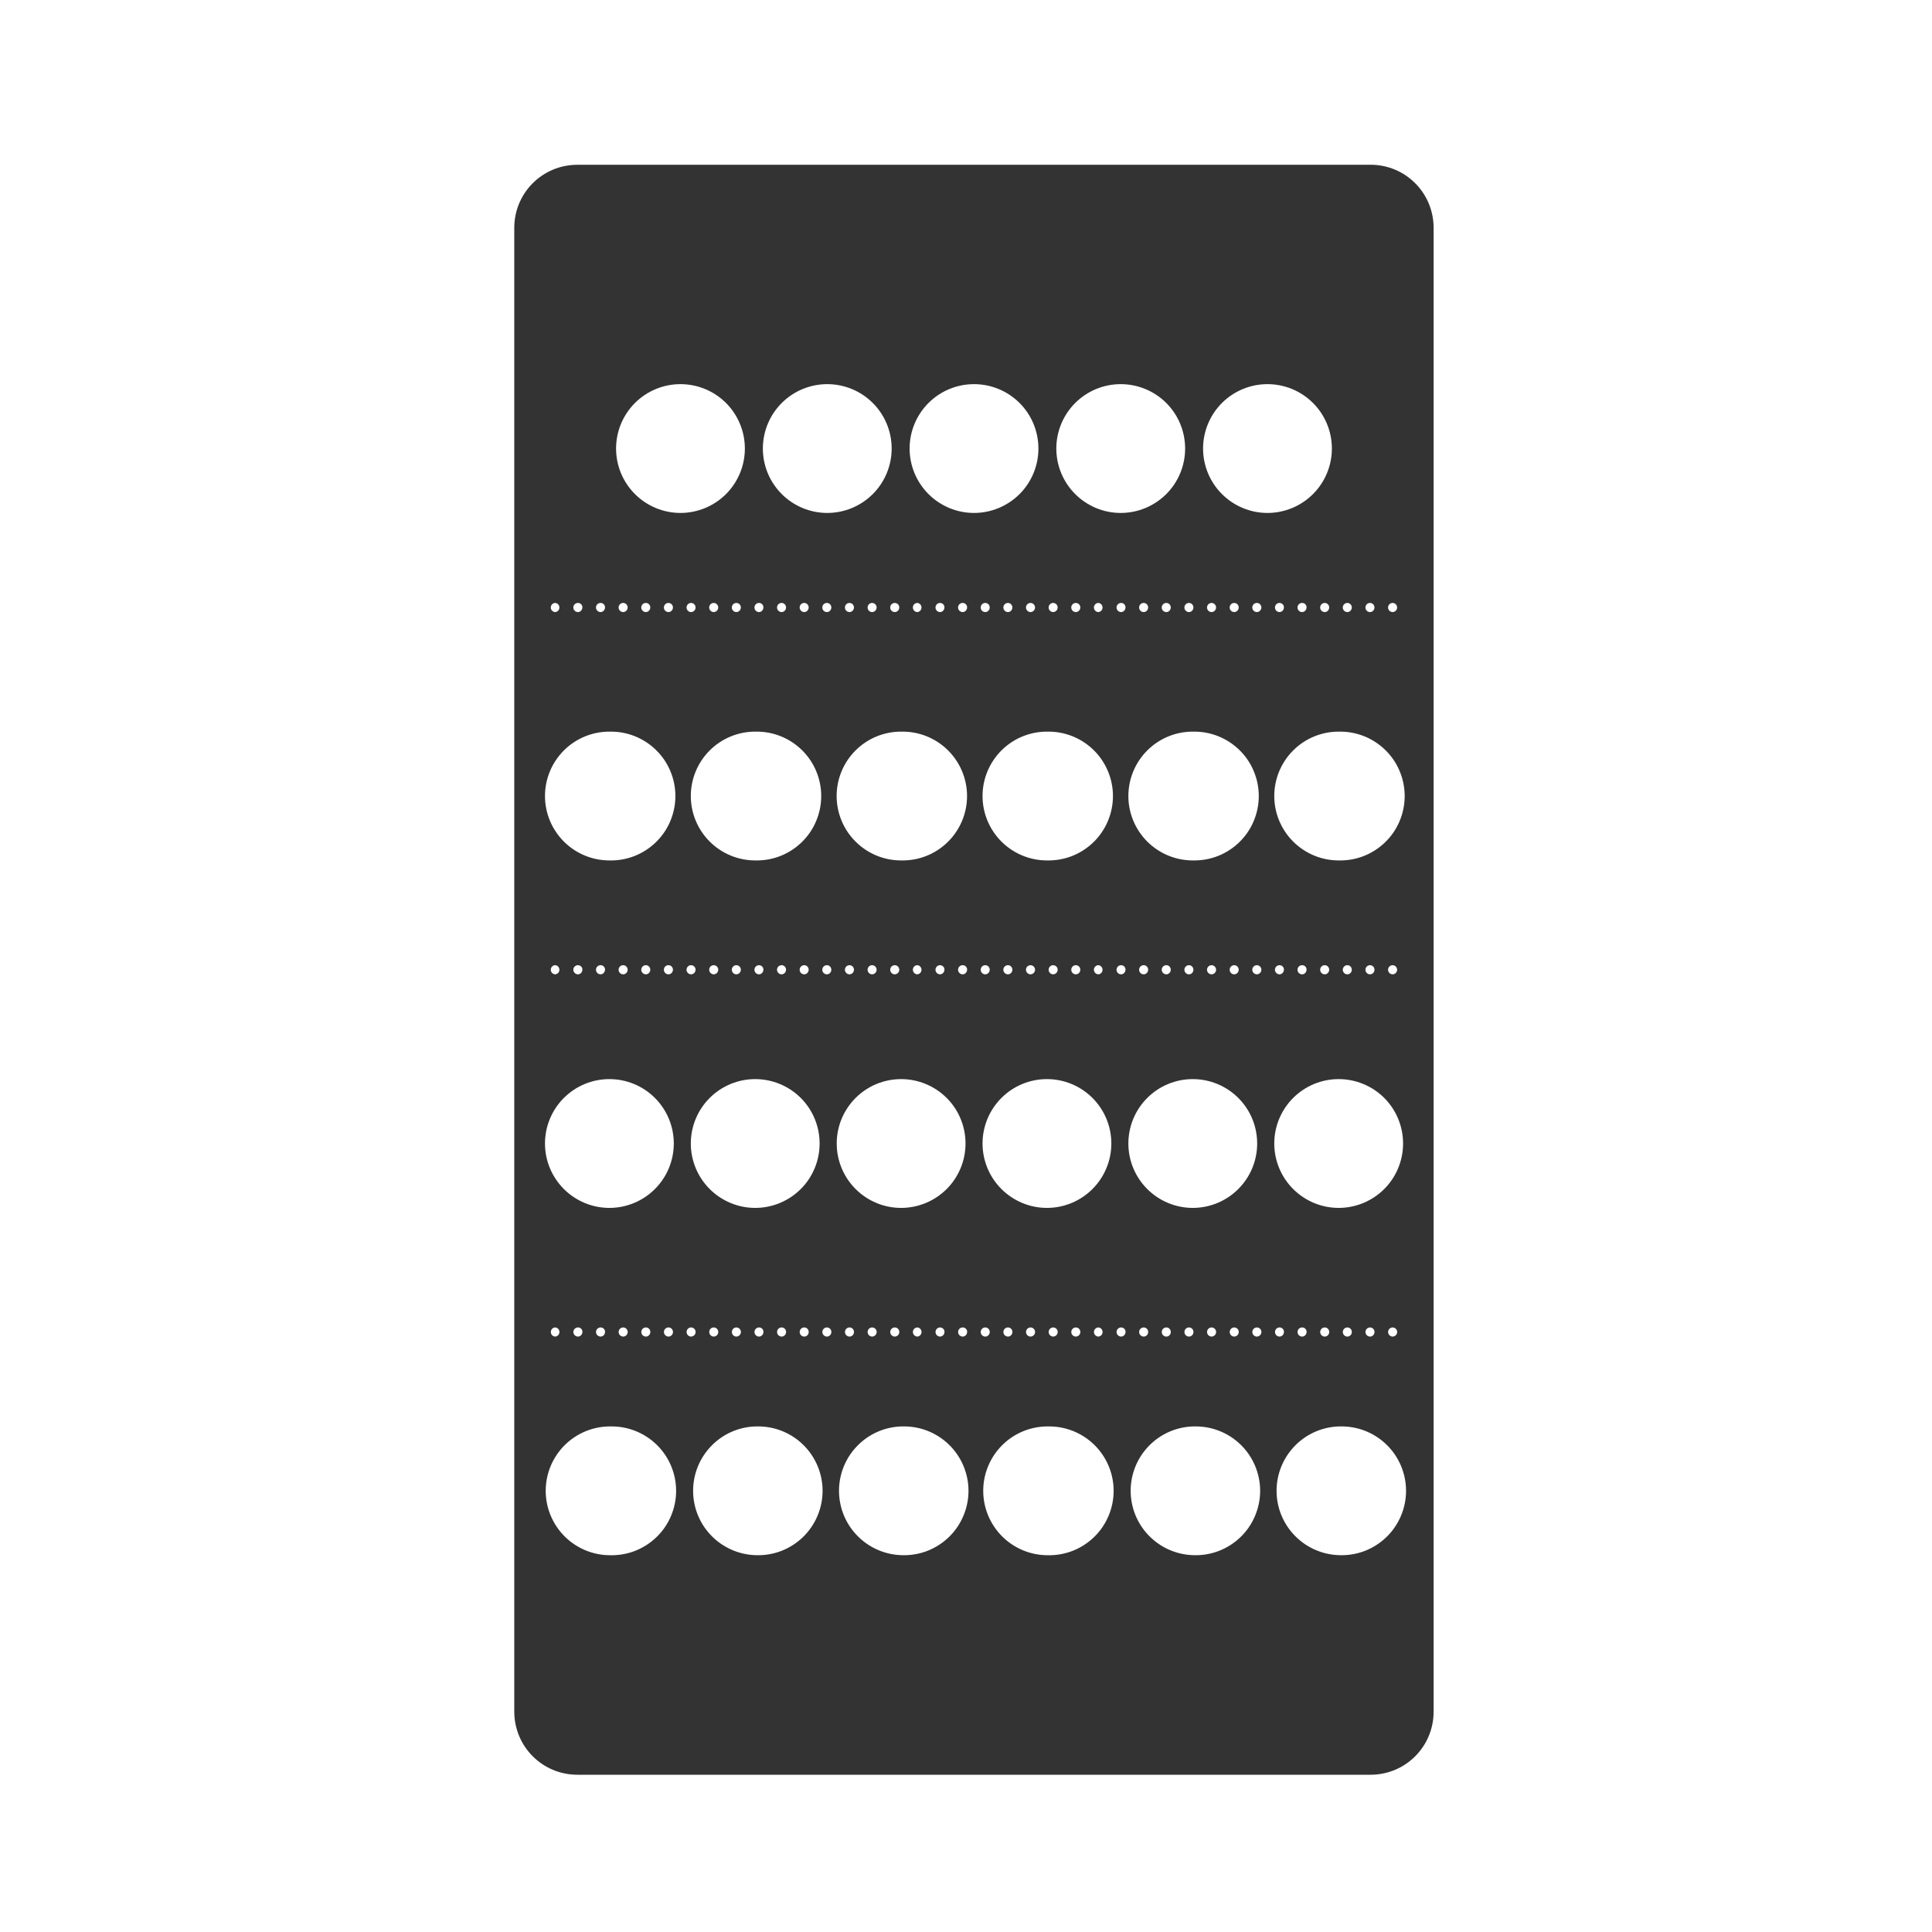 <svg width="48" height="48" viewBox="0 0 48 48" fill="none" xmlns="http://www.w3.org/2000/svg">
<path d="M14.346 4.094C13.476 4.094 12.777 4.793 12.777 5.662V42.523C12.777 43.393 13.477 44.093 14.346 44.093H34.05C34.92 44.093 35.618 43.393 35.618 42.523V5.663C35.618 4.793 34.919 4.093 34.05 4.093H14.346V4.094ZM16.906 9.544C17.33 9.544 17.737 9.712 18.038 10.012C18.337 10.312 18.506 10.719 18.506 11.144C18.506 11.568 18.337 11.975 18.038 12.275C17.737 12.575 17.33 12.744 16.906 12.744C16.482 12.744 16.075 12.575 15.775 12.275C15.475 11.975 15.306 11.568 15.306 11.144C15.306 10.719 15.475 10.312 15.775 10.012C16.075 9.712 16.482 9.544 16.906 9.544ZM20.553 9.544C20.977 9.544 21.384 9.712 21.684 10.012C21.985 10.312 22.153 10.719 22.153 11.144C22.153 11.568 21.985 11.975 21.684 12.275C21.384 12.575 20.977 12.744 20.553 12.744C20.129 12.744 19.722 12.575 19.422 12.275C19.122 11.975 18.953 11.568 18.953 11.144C18.953 10.719 19.122 10.312 19.422 10.012C19.722 9.712 20.129 9.544 20.553 9.544ZM24.199 9.544C24.623 9.544 25.03 9.712 25.331 10.012C25.631 10.312 25.799 10.719 25.799 11.144C25.799 11.568 25.631 11.975 25.331 12.275C25.03 12.575 24.623 12.744 24.199 12.744C23.775 12.744 23.368 12.575 23.068 12.275C22.768 11.975 22.599 11.568 22.599 11.144C22.599 10.719 22.768 10.312 23.068 10.012C23.368 9.712 23.775 9.544 24.199 9.544ZM27.844 9.544C28.268 9.544 28.675 9.712 28.976 10.012C29.276 10.312 29.444 10.719 29.444 11.144C29.444 11.568 29.276 11.975 28.976 12.275C28.675 12.575 28.268 12.744 27.844 12.744C27.42 12.744 27.013 12.575 26.713 12.275C26.413 11.975 26.244 11.568 26.244 11.144C26.244 10.719 26.413 10.312 26.713 10.012C27.013 9.712 27.42 9.544 27.844 9.544ZM31.49 9.544C31.914 9.544 32.321 9.712 32.621 10.012C32.922 10.312 33.09 10.719 33.09 11.144C33.09 11.568 32.922 11.975 32.621 12.275C32.321 12.575 31.914 12.744 31.49 12.744C31.066 12.744 30.659 12.575 30.359 12.275C30.059 11.975 29.89 11.568 29.89 11.144C29.89 10.719 30.059 10.312 30.359 10.012C30.659 9.712 31.066 9.544 31.49 9.544ZM13.795 14.98C13.823 14.982 13.85 14.995 13.869 15.017C13.888 15.037 13.898 15.065 13.898 15.093C13.898 15.122 13.888 15.149 13.869 15.17C13.85 15.191 13.823 15.204 13.795 15.207C13.766 15.206 13.738 15.194 13.717 15.173C13.696 15.152 13.684 15.123 13.684 15.094C13.684 15.031 13.733 14.981 13.794 14.98H13.795ZM14.357 14.98C14.384 14.979 14.41 14.988 14.431 15.005C14.452 15.023 14.465 15.047 14.469 15.074V15.094C14.468 15.155 14.419 15.207 14.357 15.207C14.327 15.206 14.299 15.194 14.278 15.173C14.257 15.152 14.245 15.124 14.244 15.094C14.244 15.031 14.295 14.981 14.357 14.98ZM14.92 14.98C14.947 14.979 14.973 14.989 14.993 15.006C15.014 15.023 15.027 15.047 15.031 15.074V15.094C15.031 15.155 14.981 15.207 14.92 15.207C14.89 15.207 14.862 15.194 14.841 15.173C14.819 15.152 14.807 15.124 14.807 15.094C14.807 15.031 14.857 14.98 14.92 14.98ZM15.482 14.98C15.542 14.98 15.59 15.027 15.594 15.086V15.094C15.593 15.155 15.544 15.207 15.482 15.207C15.452 15.207 15.424 15.194 15.402 15.173C15.381 15.152 15.369 15.124 15.369 15.094C15.369 15.031 15.419 14.98 15.482 14.98ZM16.045 14.98C16.105 14.98 16.153 15.027 16.156 15.086V15.094C16.156 15.155 16.106 15.207 16.045 15.207C16.015 15.207 15.987 15.194 15.966 15.173C15.944 15.152 15.932 15.124 15.932 15.094C15.932 15.031 15.982 14.98 16.045 14.98ZM16.607 14.98C16.667 14.98 16.715 15.027 16.719 15.086V15.094C16.718 15.155 16.669 15.207 16.607 15.207C16.577 15.207 16.549 15.194 16.527 15.173C16.506 15.152 16.494 15.124 16.494 15.094C16.494 15.031 16.544 14.98 16.607 14.98ZM17.168 14.98C17.228 14.98 17.278 15.026 17.281 15.086V15.094C17.281 15.124 17.269 15.152 17.248 15.173C17.227 15.194 17.198 15.207 17.168 15.207C17.139 15.206 17.11 15.194 17.09 15.173C17.069 15.152 17.057 15.123 17.057 15.094C17.057 15.031 17.106 14.981 17.168 14.98ZM17.731 14.98C17.791 14.98 17.841 15.026 17.844 15.086V15.094C17.844 15.124 17.832 15.153 17.81 15.174C17.789 15.195 17.76 15.207 17.73 15.207C17.701 15.206 17.673 15.193 17.652 15.172C17.632 15.151 17.62 15.123 17.62 15.094C17.619 15.031 17.669 14.981 17.73 14.98H17.731ZM18.293 14.98C18.353 14.98 18.403 15.026 18.406 15.086V15.094C18.406 15.124 18.394 15.152 18.373 15.173C18.352 15.194 18.323 15.207 18.293 15.207C18.264 15.206 18.235 15.194 18.215 15.173C18.194 15.152 18.182 15.123 18.182 15.094C18.182 15.031 18.231 14.981 18.293 14.98ZM18.856 14.98C18.883 14.979 18.909 14.989 18.929 15.006C18.949 15.023 18.962 15.047 18.966 15.074V15.094C18.966 15.155 18.916 15.207 18.856 15.207C18.826 15.206 18.798 15.194 18.777 15.173C18.756 15.152 18.744 15.123 18.744 15.094C18.744 15.031 18.794 14.981 18.855 14.98H18.856ZM19.418 14.98C19.478 14.98 19.526 15.027 19.529 15.086V15.094C19.529 15.155 19.479 15.207 19.418 15.207C19.388 15.207 19.36 15.194 19.338 15.173C19.317 15.152 19.305 15.124 19.305 15.094C19.305 15.031 19.355 14.98 19.418 14.98ZM19.981 14.98C20.04 14.98 20.088 15.027 20.091 15.086V15.094C20.091 15.155 20.041 15.207 19.981 15.207C19.951 15.207 19.922 15.195 19.901 15.174C19.88 15.153 19.867 15.124 19.867 15.094C19.867 15.031 19.917 14.98 19.98 14.98H19.981ZM20.543 14.98C20.603 14.98 20.651 15.027 20.654 15.086V15.094C20.654 15.155 20.604 15.207 20.543 15.207C20.513 15.207 20.485 15.194 20.463 15.173C20.442 15.152 20.43 15.124 20.43 15.094C20.43 15.031 20.48 14.98 20.543 14.98ZM21.106 14.98C21.165 14.98 21.213 15.027 21.216 15.086V15.094C21.216 15.155 21.166 15.207 21.106 15.207C21.076 15.207 21.047 15.195 21.026 15.174C21.005 15.153 20.992 15.124 20.992 15.094C20.992 15.031 21.042 14.98 21.105 14.98H21.106ZM21.666 14.98C21.726 14.98 21.776 15.026 21.779 15.086V15.094C21.779 15.124 21.767 15.152 21.746 15.173C21.725 15.194 21.696 15.207 21.666 15.207C21.637 15.206 21.608 15.194 21.588 15.173C21.567 15.152 21.555 15.123 21.555 15.094C21.555 15.031 21.604 14.981 21.666 14.98ZM22.229 14.98C22.289 14.98 22.339 15.026 22.342 15.086V15.094C22.342 15.124 22.33 15.152 22.309 15.173C22.288 15.194 22.259 15.207 22.229 15.207C22.199 15.206 22.171 15.194 22.15 15.173C22.129 15.152 22.117 15.123 22.117 15.094C22.117 15.031 22.167 14.981 22.228 14.98H22.229ZM22.791 14.98C22.819 14.982 22.846 14.995 22.865 15.017C22.884 15.037 22.894 15.065 22.894 15.093C22.894 15.122 22.884 15.149 22.865 15.17C22.846 15.191 22.819 15.204 22.791 15.207C22.762 15.206 22.733 15.194 22.713 15.173C22.692 15.152 22.68 15.123 22.68 15.094C22.68 15.031 22.729 14.981 22.791 14.98ZM23.354 14.98C23.408 14.98 23.457 15.02 23.464 15.074V15.094C23.464 15.155 23.414 15.207 23.354 15.207C23.324 15.206 23.296 15.194 23.275 15.173C23.254 15.152 23.242 15.123 23.242 15.094C23.242 15.031 23.292 14.981 23.353 14.98H23.354ZM23.916 14.98C23.943 14.979 23.969 14.989 23.989 15.006C24.01 15.023 24.023 15.047 24.027 15.074V15.094C24.027 15.155 23.977 15.207 23.916 15.207C23.886 15.207 23.858 15.194 23.837 15.173C23.815 15.152 23.803 15.124 23.803 15.094C23.803 15.031 23.853 14.98 23.916 14.98ZM24.479 14.98C24.538 14.98 24.586 15.027 24.589 15.086V15.094C24.589 15.155 24.539 15.207 24.479 15.207C24.449 15.207 24.42 15.195 24.399 15.174C24.378 15.153 24.365 15.124 24.365 15.094C24.365 15.031 24.415 14.98 24.479 14.98ZM25.041 14.98C25.101 14.98 25.149 15.027 25.152 15.086V15.094C25.152 15.155 25.102 15.207 25.041 15.207C25.011 15.207 24.983 15.194 24.962 15.173C24.94 15.152 24.928 15.124 24.928 15.094C24.928 15.031 24.978 14.98 25.041 14.98ZM25.601 14.98C25.661 14.98 25.711 15.026 25.715 15.086V15.094C25.715 15.124 25.703 15.152 25.682 15.173C25.661 15.194 25.632 15.207 25.602 15.207C25.572 15.206 25.544 15.194 25.523 15.173C25.502 15.152 25.49 15.123 25.49 15.094C25.49 15.031 25.54 14.981 25.602 14.98H25.601ZM26.164 14.98C26.224 14.98 26.274 15.026 26.277 15.086V15.094C26.277 15.124 26.265 15.152 26.244 15.173C26.223 15.194 26.194 15.207 26.164 15.207C26.135 15.206 26.107 15.194 26.086 15.173C26.065 15.152 26.053 15.123 26.053 15.094C26.053 15.031 26.103 14.981 26.164 14.98ZM26.727 14.98C26.787 14.98 26.837 15.026 26.84 15.086V15.094C26.84 15.124 26.828 15.152 26.807 15.173C26.786 15.194 26.757 15.207 26.727 15.207C26.697 15.206 26.669 15.194 26.648 15.173C26.627 15.152 26.615 15.123 26.615 15.094C26.615 15.031 26.665 14.981 26.727 14.98ZM27.289 14.98C27.317 14.982 27.344 14.995 27.363 15.017C27.382 15.037 27.392 15.065 27.392 15.093C27.392 15.122 27.382 15.149 27.363 15.17C27.344 15.191 27.317 15.204 27.289 15.207C27.26 15.206 27.232 15.194 27.211 15.173C27.19 15.152 27.178 15.123 27.178 15.094C27.178 15.031 27.228 14.981 27.289 14.98ZM27.852 14.98C27.879 14.979 27.904 14.989 27.925 15.006C27.945 15.023 27.958 15.047 27.962 15.074C27.964 15.082 27.964 15.086 27.962 15.094C27.962 15.155 27.912 15.207 27.852 15.207C27.822 15.206 27.794 15.194 27.773 15.173C27.752 15.152 27.74 15.123 27.74 15.094C27.74 15.031 27.79 14.981 27.852 14.98ZM28.414 14.98C28.474 14.98 28.522 15.027 28.525 15.086V15.094C28.525 15.155 28.475 15.207 28.415 15.207C28.385 15.207 28.356 15.195 28.335 15.174C28.314 15.153 28.301 15.124 28.301 15.094C28.301 15.031 28.351 14.98 28.414 14.98ZM28.977 14.98C29.036 14.98 29.084 15.027 29.087 15.086V15.094C29.087 15.155 29.037 15.207 28.977 15.207C28.947 15.207 28.918 15.195 28.897 15.174C28.875 15.153 28.863 15.124 28.863 15.094C28.863 15.031 28.913 14.98 28.977 14.98ZM29.539 14.98C29.599 14.98 29.647 15.027 29.65 15.086V15.094C29.65 15.155 29.6 15.207 29.54 15.207C29.51 15.207 29.481 15.195 29.46 15.174C29.439 15.153 29.426 15.124 29.426 15.094C29.426 15.031 29.476 14.98 29.539 14.98ZM30.099 14.98C30.159 14.98 30.209 15.026 30.213 15.086V15.094C30.213 15.124 30.201 15.152 30.18 15.173C30.159 15.194 30.13 15.207 30.1 15.207C30.07 15.206 30.042 15.194 30.021 15.173C30 15.152 29.988 15.123 29.988 15.094C29.988 15.031 30.038 14.981 30.1 14.98H30.099ZM30.662 14.98C30.722 14.98 30.772 15.026 30.775 15.086V15.094C30.775 15.124 30.763 15.152 30.742 15.173C30.721 15.194 30.692 15.207 30.662 15.207C30.633 15.206 30.605 15.194 30.584 15.173C30.563 15.152 30.551 15.123 30.551 15.094C30.551 15.031 30.601 14.981 30.662 14.98ZM31.225 14.98C31.285 14.98 31.335 15.026 31.338 15.086V15.094C31.338 15.124 31.326 15.152 31.305 15.173C31.284 15.194 31.255 15.207 31.225 15.207C31.195 15.206 31.167 15.194 31.146 15.173C31.125 15.152 31.113 15.123 31.113 15.094C31.113 15.031 31.163 14.981 31.225 14.98ZM31.787 14.98C31.814 14.979 31.84 14.989 31.86 15.006C31.881 15.023 31.894 15.047 31.898 15.074V15.094C31.898 15.155 31.848 15.207 31.788 15.207C31.758 15.206 31.73 15.194 31.709 15.173C31.688 15.152 31.676 15.123 31.676 15.094C31.675 15.031 31.726 14.981 31.787 14.98ZM32.35 14.98C32.377 14.979 32.403 14.989 32.423 15.006C32.443 15.023 32.456 15.047 32.46 15.074C32.462 15.082 32.462 15.086 32.46 15.094C32.46 15.155 32.41 15.207 32.35 15.207C32.32 15.207 32.291 15.195 32.27 15.174C32.248 15.153 32.236 15.124 32.236 15.094C32.236 15.031 32.286 14.98 32.35 14.98ZM32.912 14.98C32.972 14.98 33.02 15.027 33.023 15.086V15.094C33.023 15.155 32.973 15.207 32.913 15.207C32.883 15.207 32.854 15.195 32.833 15.174C32.812 15.153 32.799 15.124 32.799 15.094C32.799 15.031 32.849 14.98 32.912 14.98ZM33.475 14.98C33.534 14.98 33.582 15.027 33.585 15.086V15.094C33.585 15.155 33.535 15.207 33.475 15.207C33.445 15.207 33.416 15.195 33.395 15.174C33.373 15.153 33.361 15.124 33.361 15.094C33.361 15.031 33.411 14.98 33.475 14.98ZM34.037 14.98C34.097 14.98 34.145 15.027 34.148 15.086V15.094C34.148 15.155 34.098 15.207 34.038 15.207C34.008 15.207 33.979 15.195 33.958 15.174C33.937 15.153 33.924 15.124 33.924 15.094C33.924 15.031 33.974 14.98 34.037 14.98ZM34.597 14.98C34.657 14.98 34.707 15.026 34.711 15.086V15.094C34.711 15.124 34.699 15.152 34.678 15.173C34.657 15.194 34.628 15.207 34.598 15.207C34.568 15.206 34.54 15.194 34.519 15.173C34.498 15.152 34.486 15.123 34.486 15.094C34.486 15.031 34.536 14.981 34.598 14.98H34.597ZM15.14 18.178C15.354 18.172 15.566 18.21 15.765 18.288C15.963 18.366 16.144 18.483 16.297 18.632C16.45 18.781 16.572 18.959 16.654 19.156C16.737 19.352 16.78 19.564 16.78 19.777C16.78 19.991 16.737 20.202 16.654 20.399C16.572 20.596 16.45 20.774 16.297 20.923C16.144 21.072 15.963 21.189 15.765 21.267C15.566 21.345 15.354 21.382 15.14 21.377C14.716 21.377 14.309 21.208 14.009 20.908C13.709 20.608 13.54 20.201 13.54 19.777C13.54 19.352 13.709 18.945 14.009 18.645C14.309 18.345 14.716 18.177 15.14 18.177V18.178ZM18.763 18.178C18.977 18.172 19.189 18.21 19.388 18.288C19.586 18.366 19.767 18.483 19.92 18.632C20.073 18.781 20.195 18.959 20.277 19.156C20.36 19.352 20.403 19.564 20.403 19.777C20.403 19.991 20.36 20.202 20.277 20.399C20.195 20.596 20.073 20.774 19.92 20.923C19.767 21.072 19.586 21.189 19.388 21.267C19.189 21.345 18.977 21.382 18.763 21.377C18.339 21.377 17.932 21.208 17.632 20.908C17.332 20.608 17.163 20.201 17.163 19.777C17.163 19.352 17.332 18.945 17.632 18.645C17.932 18.345 18.339 18.177 18.763 18.177V18.178ZM22.386 18.178C22.599 18.172 22.812 18.21 23.011 18.288C23.209 18.366 23.39 18.483 23.543 18.632C23.696 18.781 23.817 18.959 23.9 19.156C23.983 19.352 24.026 19.564 24.026 19.777C24.026 19.991 23.983 20.202 23.9 20.399C23.817 20.596 23.696 20.774 23.543 20.923C23.39 21.072 23.209 21.189 23.011 21.267C22.812 21.345 22.599 21.382 22.386 21.377C21.962 21.377 21.555 21.208 21.255 20.908C20.955 20.608 20.786 20.201 20.786 19.777C20.786 19.352 20.955 18.945 21.255 18.645C21.555 18.345 21.962 18.177 22.386 18.177V18.178ZM26.011 18.178C26.224 18.172 26.437 18.21 26.636 18.288C26.834 18.366 27.015 18.483 27.168 18.632C27.321 18.781 27.442 18.959 27.525 19.156C27.608 19.352 27.651 19.564 27.651 19.777C27.651 19.991 27.608 20.202 27.525 20.399C27.442 20.596 27.321 20.774 27.168 20.923C27.015 21.072 26.834 21.189 26.636 21.267C26.437 21.345 26.224 21.382 26.011 21.377C25.587 21.377 25.18 21.208 24.88 20.908C24.58 20.608 24.411 20.201 24.411 19.777C24.411 19.352 24.58 18.945 24.88 18.645C25.18 18.345 25.587 18.177 26.011 18.177V18.178ZM29.634 18.178C29.848 18.172 30.06 18.21 30.259 18.288C30.457 18.366 30.638 18.483 30.791 18.632C30.944 18.781 31.066 18.959 31.148 19.156C31.231 19.352 31.274 19.564 31.274 19.777C31.274 19.991 31.231 20.202 31.148 20.399C31.066 20.596 30.944 20.774 30.791 20.923C30.638 21.072 30.457 21.189 30.259 21.267C30.06 21.345 29.848 21.382 29.634 21.377C29.21 21.377 28.803 21.208 28.503 20.908C28.203 20.608 28.034 20.201 28.034 19.777C28.034 19.352 28.203 18.945 28.503 18.645C28.803 18.345 29.21 18.177 29.634 18.177V18.178ZM33.259 18.178C33.472 18.172 33.685 18.21 33.884 18.288C34.082 18.366 34.263 18.483 34.416 18.632C34.569 18.781 34.691 18.959 34.773 19.156C34.856 19.352 34.899 19.564 34.899 19.777C34.899 19.991 34.856 20.202 34.773 20.399C34.691 20.596 34.569 20.774 34.416 20.923C34.263 21.072 34.082 21.189 33.884 21.267C33.685 21.345 33.472 21.382 33.259 21.377C32.835 21.377 32.428 21.208 32.128 20.908C31.828 20.608 31.659 20.201 31.659 19.777C31.659 19.352 31.828 18.945 32.128 18.645C32.428 18.345 32.835 18.177 33.259 18.177V18.178ZM13.795 23.98C13.823 23.982 13.85 23.995 13.869 24.017C13.888 24.038 13.898 24.065 13.898 24.093C13.898 24.122 13.888 24.149 13.869 24.17C13.85 24.191 13.823 24.204 13.795 24.207C13.766 24.206 13.738 24.194 13.717 24.173C13.696 24.152 13.684 24.123 13.684 24.094C13.684 24.031 13.733 23.981 13.794 23.98H13.795ZM14.357 23.98C14.384 23.979 14.41 23.988 14.431 24.006C14.452 24.023 14.465 24.047 14.469 24.074V24.094C14.468 24.155 14.419 24.207 14.357 24.207C14.327 24.206 14.299 24.194 14.278 24.173C14.257 24.152 14.245 24.124 14.244 24.094C14.244 24.031 14.295 23.981 14.357 23.98ZM14.92 23.98C14.947 23.979 14.973 23.988 14.993 24.006C15.014 24.023 15.027 24.047 15.031 24.074V24.094C15.031 24.155 14.981 24.207 14.92 24.207C14.89 24.206 14.862 24.195 14.841 24.173C14.819 24.152 14.807 24.124 14.807 24.094C14.807 24.031 14.857 23.98 14.92 23.98ZM15.482 23.98C15.542 23.98 15.59 24.027 15.594 24.086V24.094C15.593 24.155 15.544 24.207 15.482 24.207C15.452 24.206 15.424 24.195 15.402 24.173C15.381 24.152 15.369 24.124 15.369 24.094C15.369 24.031 15.419 23.98 15.482 23.98ZM16.045 23.98C16.105 23.98 16.153 24.027 16.156 24.086V24.094C16.156 24.155 16.106 24.207 16.045 24.207C16.015 24.206 15.987 24.195 15.966 24.173C15.944 24.152 15.932 24.124 15.932 24.094C15.932 24.031 15.982 23.98 16.045 23.98ZM16.607 23.98C16.667 23.98 16.715 24.027 16.719 24.086V24.094C16.718 24.155 16.669 24.207 16.607 24.207C16.577 24.206 16.549 24.195 16.527 24.173C16.506 24.152 16.494 24.124 16.494 24.094C16.494 24.031 16.544 23.98 16.607 23.98ZM17.168 23.98C17.228 23.98 17.278 24.026 17.281 24.086V24.094C17.281 24.124 17.269 24.152 17.248 24.173C17.227 24.195 17.198 24.206 17.168 24.207C17.139 24.206 17.11 24.194 17.09 24.173C17.069 24.152 17.057 24.123 17.057 24.094C17.057 24.031 17.106 23.981 17.168 23.98ZM17.731 23.98C17.791 23.98 17.841 24.026 17.844 24.086V24.094C17.844 24.124 17.832 24.153 17.81 24.174C17.789 24.195 17.76 24.207 17.73 24.207C17.701 24.206 17.673 24.193 17.652 24.172C17.632 24.151 17.62 24.123 17.62 24.094C17.619 24.031 17.669 23.981 17.73 23.98H17.731ZM18.293 23.98C18.353 23.98 18.403 24.026 18.406 24.086V24.094C18.406 24.124 18.394 24.152 18.373 24.173C18.352 24.195 18.323 24.206 18.293 24.207C18.264 24.206 18.235 24.194 18.215 24.173C18.194 24.152 18.182 24.123 18.182 24.094C18.182 24.031 18.231 23.981 18.293 23.98ZM18.856 23.98C18.883 23.98 18.909 23.989 18.929 24.006C18.949 24.023 18.962 24.047 18.966 24.074V24.094C18.966 24.155 18.916 24.207 18.856 24.207C18.826 24.206 18.798 24.194 18.777 24.173C18.756 24.152 18.744 24.123 18.744 24.094C18.744 24.031 18.794 23.981 18.855 23.98H18.856ZM19.418 23.98C19.478 23.98 19.526 24.027 19.529 24.086V24.094C19.529 24.155 19.479 24.207 19.418 24.207C19.388 24.206 19.36 24.195 19.338 24.173C19.317 24.152 19.305 24.124 19.305 24.094C19.305 24.031 19.355 23.98 19.418 23.98ZM19.981 23.98C20.04 23.98 20.088 24.027 20.091 24.086V24.094C20.091 24.155 20.041 24.207 19.981 24.207C19.951 24.207 19.922 24.195 19.901 24.174C19.88 24.153 19.867 24.124 19.867 24.094C19.867 24.031 19.917 23.98 19.98 23.98H19.981ZM20.543 23.98C20.603 23.98 20.651 24.027 20.654 24.086V24.094C20.654 24.155 20.604 24.207 20.543 24.207C20.513 24.206 20.485 24.195 20.463 24.173C20.442 24.152 20.43 24.124 20.43 24.094C20.43 24.031 20.48 23.98 20.543 23.98ZM21.106 23.98C21.165 23.98 21.213 24.027 21.216 24.086V24.094C21.216 24.155 21.166 24.207 21.106 24.207C21.076 24.207 21.047 24.195 21.026 24.174C21.005 24.153 20.992 24.124 20.992 24.094C20.992 24.031 21.042 23.98 21.105 23.98H21.106ZM21.666 23.98C21.726 23.98 21.776 24.026 21.779 24.086V24.094C21.779 24.124 21.767 24.152 21.746 24.173C21.725 24.195 21.696 24.206 21.666 24.207C21.637 24.206 21.608 24.194 21.588 24.173C21.567 24.152 21.555 24.123 21.555 24.094C21.555 24.031 21.604 23.981 21.666 23.98ZM22.229 23.98C22.289 23.98 22.339 24.026 22.342 24.086V24.094C22.342 24.124 22.33 24.152 22.309 24.173C22.288 24.195 22.259 24.206 22.229 24.207C22.199 24.206 22.171 24.194 22.15 24.173C22.129 24.152 22.117 24.123 22.117 24.094C22.117 24.031 22.167 23.981 22.228 23.98H22.229ZM22.791 23.98C22.819 23.982 22.846 23.995 22.865 24.017C22.884 24.038 22.894 24.065 22.894 24.093C22.894 24.122 22.884 24.149 22.865 24.17C22.846 24.191 22.819 24.204 22.791 24.207C22.762 24.206 22.733 24.194 22.713 24.173C22.692 24.152 22.68 24.123 22.68 24.094C22.68 24.031 22.729 23.981 22.791 23.98ZM23.354 23.98C23.408 23.98 23.457 24.02 23.464 24.074V24.094C23.464 24.155 23.414 24.207 23.354 24.207C23.324 24.206 23.296 24.194 23.275 24.173C23.254 24.152 23.242 24.123 23.242 24.094C23.242 24.031 23.292 23.981 23.353 23.98H23.354ZM23.916 23.98C23.943 23.979 23.969 23.988 23.989 24.006C24.01 24.023 24.023 24.047 24.027 24.074V24.094C24.027 24.155 23.977 24.207 23.916 24.207C23.886 24.206 23.858 24.195 23.837 24.173C23.815 24.152 23.803 24.124 23.803 24.094C23.803 24.031 23.853 23.98 23.916 23.98ZM24.479 23.98C24.538 23.98 24.586 24.027 24.589 24.086V24.094C24.589 24.155 24.539 24.207 24.479 24.207C24.449 24.207 24.42 24.195 24.399 24.174C24.378 24.153 24.365 24.124 24.365 24.094C24.365 24.031 24.415 23.98 24.479 23.98ZM25.041 23.98C25.101 23.98 25.149 24.027 25.152 24.086V24.094C25.152 24.155 25.102 24.207 25.041 24.207C25.011 24.206 24.983 24.195 24.962 24.173C24.94 24.152 24.928 24.124 24.928 24.094C24.928 24.031 24.978 23.98 25.041 23.98ZM25.601 23.98C25.661 23.98 25.711 24.026 25.715 24.086V24.094C25.715 24.124 25.703 24.152 25.682 24.173C25.661 24.195 25.632 24.206 25.602 24.207C25.572 24.206 25.544 24.194 25.523 24.173C25.502 24.152 25.49 24.123 25.49 24.094C25.49 24.031 25.54 23.981 25.602 23.98H25.601ZM26.164 23.98C26.224 23.98 26.274 24.026 26.277 24.086V24.094C26.277 24.124 26.265 24.152 26.244 24.173C26.223 24.195 26.194 24.206 26.164 24.207C26.135 24.206 26.107 24.194 26.086 24.173C26.065 24.152 26.053 24.123 26.053 24.094C26.053 24.031 26.103 23.981 26.164 23.98ZM26.727 23.98C26.787 23.98 26.837 24.026 26.84 24.086V24.094C26.84 24.124 26.828 24.152 26.807 24.173C26.786 24.195 26.757 24.206 26.727 24.207C26.697 24.206 26.669 24.194 26.648 24.173C26.627 24.152 26.615 24.123 26.615 24.094C26.615 24.031 26.665 23.981 26.727 23.98ZM27.289 23.98C27.317 23.982 27.344 23.995 27.363 24.017C27.382 24.038 27.392 24.065 27.392 24.093C27.392 24.122 27.382 24.149 27.363 24.17C27.344 24.191 27.317 24.204 27.289 24.207C27.26 24.206 27.232 24.194 27.211 24.173C27.19 24.152 27.178 24.123 27.178 24.094C27.178 24.031 27.228 23.981 27.289 23.98ZM27.852 23.98C27.879 23.98 27.904 23.989 27.925 24.006C27.945 24.023 27.958 24.047 27.962 24.074C27.964 24.082 27.964 24.086 27.962 24.094C27.962 24.155 27.912 24.207 27.852 24.207C27.822 24.206 27.794 24.194 27.773 24.173C27.752 24.152 27.74 24.123 27.74 24.094C27.74 24.031 27.79 23.981 27.852 23.98ZM28.414 23.98C28.474 23.98 28.522 24.027 28.525 24.086V24.094C28.525 24.155 28.475 24.207 28.415 24.207C28.385 24.207 28.356 24.195 28.335 24.174C28.314 24.153 28.301 24.124 28.301 24.094C28.301 24.031 28.351 23.98 28.414 23.98ZM28.977 23.98C29.036 23.98 29.084 24.027 29.087 24.086V24.094C29.087 24.155 29.037 24.207 28.977 24.207C28.947 24.207 28.918 24.195 28.897 24.174C28.875 24.153 28.863 24.124 28.863 24.094C28.863 24.031 28.913 23.98 28.977 23.98ZM29.539 23.98C29.599 23.98 29.647 24.027 29.65 24.086V24.094C29.65 24.155 29.6 24.207 29.54 24.207C29.51 24.207 29.481 24.195 29.46 24.174C29.439 24.153 29.426 24.124 29.426 24.094C29.426 24.031 29.476 23.98 29.539 23.98ZM30.099 23.98C30.159 23.98 30.209 24.026 30.213 24.086V24.094C30.213 24.124 30.201 24.152 30.18 24.173C30.159 24.195 30.13 24.206 30.1 24.207C30.07 24.206 30.042 24.194 30.021 24.173C30 24.152 29.988 24.123 29.988 24.094C29.988 24.031 30.038 23.981 30.1 23.98H30.099ZM30.662 23.98C30.722 23.98 30.772 24.026 30.775 24.086V24.094C30.775 24.124 30.763 24.152 30.742 24.173C30.721 24.195 30.692 24.206 30.662 24.207C30.633 24.206 30.605 24.194 30.584 24.173C30.563 24.152 30.551 24.123 30.551 24.094C30.551 24.031 30.601 23.981 30.662 23.98ZM31.225 23.98C31.285 23.98 31.335 24.026 31.338 24.086V24.094C31.338 24.124 31.326 24.152 31.305 24.173C31.284 24.195 31.255 24.206 31.225 24.207C31.195 24.206 31.167 24.194 31.146 24.173C31.125 24.152 31.113 24.123 31.113 24.094C31.113 24.031 31.163 23.981 31.225 23.98ZM31.787 23.98C31.814 23.979 31.84 23.988 31.86 24.006C31.881 24.023 31.894 24.047 31.898 24.074V24.094C31.898 24.155 31.848 24.207 31.788 24.207C31.758 24.206 31.73 24.194 31.709 24.173C31.688 24.152 31.676 24.123 31.676 24.094C31.675 24.031 31.726 23.981 31.787 23.98ZM32.35 23.98C32.377 23.98 32.403 23.989 32.423 24.006C32.443 24.023 32.456 24.047 32.46 24.074C32.462 24.082 32.462 24.086 32.46 24.094C32.46 24.155 32.41 24.207 32.35 24.207C32.32 24.207 32.291 24.195 32.27 24.174C32.248 24.153 32.236 24.124 32.236 24.094C32.236 24.031 32.286 23.98 32.35 23.98ZM32.912 23.98C32.972 23.98 33.02 24.027 33.023 24.086V24.094C33.023 24.155 32.973 24.207 32.913 24.207C32.883 24.207 32.854 24.195 32.833 24.174C32.812 24.153 32.799 24.124 32.799 24.094C32.799 24.031 32.849 23.98 32.912 23.98ZM33.475 23.98C33.534 23.98 33.582 24.027 33.585 24.086V24.094C33.585 24.155 33.535 24.207 33.475 24.207C33.445 24.207 33.416 24.195 33.395 24.174C33.373 24.153 33.361 24.124 33.361 24.094C33.361 24.031 33.411 23.98 33.475 23.98ZM34.037 23.98C34.097 23.98 34.145 24.027 34.148 24.086V24.094C34.148 24.155 34.098 24.207 34.038 24.207C34.008 24.207 33.979 24.195 33.958 24.174C33.937 24.153 33.924 24.124 33.924 24.094C33.924 24.031 33.974 23.98 34.037 23.98ZM34.597 23.98C34.657 23.98 34.707 24.026 34.711 24.086V24.094C34.711 24.124 34.699 24.152 34.678 24.173C34.657 24.195 34.628 24.206 34.598 24.207C34.568 24.206 34.54 24.194 34.519 24.173C34.498 24.152 34.486 24.123 34.486 24.094C34.486 24.031 34.536 23.981 34.598 23.98H34.597ZM15.14 26.81C15.564 26.81 15.971 26.978 16.271 27.278C16.572 27.578 16.74 27.985 16.74 28.41C16.74 28.834 16.572 29.241 16.271 29.541C15.971 29.841 15.564 30.01 15.14 30.01C14.716 30.01 14.309 29.841 14.009 29.541C13.709 29.241 13.54 28.834 13.54 28.41C13.54 27.985 13.709 27.578 14.009 27.278C14.309 26.978 14.716 26.81 15.14 26.81ZM18.763 26.81C19.187 26.81 19.594 26.978 19.895 27.278C20.195 27.578 20.363 27.985 20.363 28.41C20.363 28.834 20.195 29.241 19.895 29.541C19.594 29.841 19.187 30.01 18.763 30.01C18.339 30.01 17.932 29.841 17.632 29.541C17.332 29.241 17.163 28.834 17.163 28.41C17.163 27.985 17.332 27.578 17.632 27.278C17.932 26.978 18.339 26.81 18.763 26.81ZM22.388 26.81C22.812 26.81 23.219 26.978 23.52 27.278C23.82 27.578 23.988 27.985 23.988 28.41C23.988 28.834 23.82 29.241 23.52 29.541C23.219 29.841 22.812 30.01 22.388 30.01C21.964 30.01 21.557 29.841 21.257 29.541C20.957 29.241 20.788 28.834 20.788 28.41C20.788 27.985 20.957 27.578 21.257 27.278C21.557 26.978 21.964 26.81 22.388 26.81ZM26.011 26.81C26.435 26.81 26.842 26.978 27.142 27.278C27.442 27.578 27.611 27.985 27.611 28.41C27.611 28.834 27.442 29.241 27.142 29.541C26.842 29.841 26.435 30.01 26.011 30.01C25.587 30.01 25.18 29.841 24.88 29.541C24.58 29.241 24.411 28.834 24.411 28.41C24.411 27.985 24.58 27.578 24.88 27.278C25.18 26.978 25.587 26.81 26.011 26.81ZM29.634 26.81C30.058 26.81 30.465 26.978 30.765 27.278C31.066 27.578 31.234 27.985 31.234 28.41C31.234 28.834 31.066 29.241 30.765 29.541C30.465 29.841 30.058 30.01 29.634 30.01C29.21 30.01 28.803 29.841 28.503 29.541C28.203 29.241 28.034 28.834 28.034 28.41C28.034 27.985 28.203 27.578 28.503 27.278C28.803 26.978 29.21 26.81 29.634 26.81ZM33.259 26.81C33.683 26.81 34.09 26.978 34.391 27.278C34.691 27.578 34.859 27.985 34.859 28.41C34.859 28.834 34.691 29.241 34.391 29.541C34.09 29.841 33.683 30.01 33.259 30.01C32.835 30.01 32.428 29.841 32.128 29.541C31.828 29.241 31.659 28.834 31.659 28.41C31.659 27.985 31.828 27.578 32.128 27.278C32.428 26.978 32.835 26.81 33.259 26.81ZM13.796 32.98C13.824 32.982 13.851 32.995 13.87 33.017C13.889 33.038 13.899 33.065 13.899 33.093C13.899 33.122 13.889 33.149 13.87 33.17C13.851 33.191 13.824 33.204 13.796 33.207C13.767 33.206 13.739 33.194 13.718 33.173C13.697 33.152 13.685 33.123 13.685 33.094C13.685 33.031 13.734 32.981 13.795 32.98H13.796ZM14.358 32.98C14.385 32.979 14.411 32.988 14.432 33.005C14.453 33.023 14.466 33.047 14.47 33.074V33.094C14.469 33.155 14.42 33.207 14.358 33.207C14.328 33.206 14.3 33.194 14.279 33.173C14.258 33.152 14.246 33.124 14.245 33.094C14.245 33.031 14.296 32.981 14.358 32.98ZM14.921 32.98C14.948 32.979 14.974 32.989 14.994 33.006C15.015 33.023 15.028 33.047 15.032 33.074V33.094C15.032 33.155 14.982 33.207 14.921 33.207C14.891 33.206 14.863 33.194 14.841 33.173C14.82 33.152 14.808 33.124 14.808 33.094C14.808 33.031 14.858 32.98 14.921 32.98ZM15.483 32.98C15.543 32.98 15.591 33.027 15.595 33.086V33.094C15.594 33.155 15.545 33.207 15.483 33.207C15.453 33.206 15.425 33.194 15.403 33.173C15.382 33.152 15.37 33.124 15.37 33.094C15.37 33.031 15.42 32.98 15.483 32.98ZM16.046 32.98C16.106 32.98 16.154 33.027 16.157 33.086V33.094C16.157 33.155 16.107 33.207 16.046 33.207C16.016 33.206 15.988 33.194 15.966 33.173C15.945 33.152 15.933 33.124 15.933 33.094C15.933 33.031 15.983 32.98 16.046 32.98ZM16.608 32.98C16.668 32.98 16.716 33.027 16.72 33.086V33.094C16.719 33.155 16.67 33.207 16.608 33.207C16.578 33.206 16.55 33.194 16.529 33.173C16.507 33.152 16.495 33.124 16.495 33.094C16.495 33.031 16.545 32.98 16.608 32.98ZM17.169 32.98C17.229 32.98 17.279 33.026 17.282 33.086V33.094C17.282 33.124 17.27 33.152 17.249 33.173C17.228 33.194 17.199 33.206 17.169 33.207C17.14 33.206 17.111 33.194 17.091 33.173C17.07 33.152 17.058 33.123 17.058 33.094C17.058 33.031 17.107 32.981 17.169 32.98ZM17.732 32.98C17.792 32.98 17.842 33.026 17.845 33.086V33.094C17.845 33.124 17.833 33.153 17.811 33.174C17.79 33.195 17.761 33.207 17.731 33.207C17.702 33.206 17.674 33.193 17.653 33.172C17.633 33.151 17.621 33.123 17.621 33.094C17.62 33.031 17.67 32.981 17.731 32.98H17.732ZM18.294 32.98C18.354 32.98 18.404 33.026 18.407 33.086V33.094C18.407 33.124 18.395 33.152 18.374 33.173C18.353 33.194 18.324 33.206 18.294 33.207C18.265 33.206 18.236 33.194 18.216 33.173C18.195 33.152 18.183 33.123 18.183 33.094C18.183 33.031 18.232 32.981 18.294 32.98ZM18.857 32.98C18.884 32.98 18.91 32.989 18.93 33.006C18.95 33.023 18.963 33.047 18.967 33.074V33.094C18.967 33.155 18.917 33.207 18.857 33.207C18.827 33.206 18.799 33.194 18.778 33.173C18.757 33.152 18.745 33.123 18.745 33.094C18.745 33.031 18.795 32.981 18.856 32.98H18.857ZM19.419 32.98C19.479 32.98 19.527 33.027 19.53 33.086V33.094C19.53 33.155 19.48 33.207 19.419 33.207C19.389 33.206 19.361 33.194 19.34 33.173C19.318 33.152 19.306 33.124 19.306 33.094C19.306 33.031 19.356 32.98 19.419 32.98ZM19.982 32.98C20.041 32.98 20.089 33.027 20.092 33.086V33.094C20.092 33.155 20.042 33.207 19.982 33.207C19.952 33.207 19.923 33.195 19.902 33.174C19.881 33.153 19.868 33.124 19.868 33.094C19.868 33.031 19.918 32.98 19.981 32.98H19.982ZM20.544 32.98C20.604 32.98 20.652 33.027 20.655 33.086V33.094C20.655 33.155 20.605 33.207 20.544 33.207C20.514 33.206 20.486 33.194 20.465 33.173C20.443 33.152 20.431 33.124 20.431 33.094C20.431 33.031 20.481 32.98 20.544 32.98ZM21.107 32.98C21.166 32.98 21.214 33.027 21.217 33.086V33.094C21.217 33.155 21.167 33.207 21.107 33.207C21.077 33.207 21.048 33.195 21.027 33.174C21.006 33.153 20.993 33.124 20.993 33.094C20.993 33.031 21.043 32.98 21.106 32.98H21.107ZM21.667 32.98C21.727 32.98 21.777 33.026 21.78 33.086V33.094C21.78 33.124 21.768 33.152 21.747 33.173C21.726 33.194 21.697 33.206 21.667 33.207C21.638 33.206 21.61 33.194 21.589 33.173C21.568 33.152 21.556 33.123 21.556 33.094C21.556 33.031 21.605 32.981 21.667 32.98ZM22.23 32.98C22.29 32.98 22.34 33.026 22.343 33.086V33.094C22.343 33.124 22.331 33.152 22.31 33.173C22.289 33.194 22.26 33.206 22.23 33.207C22.2 33.206 22.172 33.194 22.151 33.173C22.13 33.152 22.118 33.123 22.118 33.094C22.118 33.031 22.168 32.981 22.229 32.98H22.23ZM22.792 32.98C22.82 32.982 22.847 32.995 22.866 33.017C22.885 33.038 22.895 33.065 22.895 33.093C22.895 33.122 22.885 33.149 22.866 33.17C22.847 33.191 22.82 33.204 22.792 33.207C22.763 33.206 22.735 33.194 22.714 33.173C22.693 33.152 22.681 33.123 22.681 33.094C22.681 33.031 22.73 32.981 22.792 32.98ZM23.355 32.98C23.409 32.98 23.458 33.02 23.465 33.074V33.094C23.465 33.155 23.415 33.207 23.355 33.207C23.325 33.206 23.297 33.194 23.276 33.173C23.255 33.152 23.243 33.123 23.243 33.094C23.243 33.031 23.293 32.981 23.354 32.98H23.355ZM23.917 32.98C23.944 32.979 23.97 32.989 23.99 33.006C24.011 33.023 24.024 33.047 24.028 33.074V33.094C24.028 33.155 23.978 33.207 23.917 33.207C23.887 33.206 23.859 33.194 23.837 33.173C23.816 33.152 23.804 33.124 23.804 33.094C23.804 33.031 23.854 32.98 23.917 32.98ZM24.48 32.98C24.539 32.98 24.587 33.027 24.59 33.086V33.094C24.59 33.155 24.54 33.207 24.48 33.207C24.45 33.207 24.421 33.195 24.4 33.174C24.378 33.153 24.366 33.124 24.366 33.094C24.366 33.031 24.416 32.98 24.48 32.98ZM25.042 32.98C25.102 32.98 25.15 33.027 25.153 33.086V33.094C25.153 33.155 25.103 33.207 25.042 33.207C25.012 33.206 24.984 33.194 24.962 33.173C24.941 33.152 24.929 33.124 24.929 33.094C24.929 33.031 24.979 32.98 25.042 32.98ZM25.602 32.98C25.662 32.98 25.712 33.026 25.716 33.086V33.094C25.716 33.124 25.704 33.152 25.683 33.173C25.662 33.194 25.633 33.206 25.603 33.207C25.573 33.206 25.545 33.194 25.524 33.173C25.503 33.152 25.491 33.123 25.491 33.094C25.491 33.031 25.541 32.981 25.603 32.98H25.602ZM26.165 32.98C26.225 32.98 26.275 33.026 26.278 33.086V33.094C26.278 33.124 26.266 33.152 26.245 33.173C26.224 33.194 26.195 33.206 26.165 33.207C26.136 33.206 26.108 33.194 26.087 33.173C26.066 33.152 26.054 33.123 26.054 33.094C26.054 33.031 26.104 32.981 26.165 32.98ZM26.728 32.98C26.788 32.98 26.838 33.026 26.841 33.086V33.094C26.841 33.124 26.829 33.152 26.808 33.173C26.787 33.194 26.758 33.206 26.728 33.207C26.698 33.206 26.67 33.194 26.649 33.173C26.628 33.152 26.616 33.123 26.616 33.094C26.616 33.031 26.666 32.981 26.728 32.98ZM27.29 32.98C27.318 32.982 27.345 32.995 27.364 33.017C27.383 33.038 27.393 33.065 27.393 33.093C27.393 33.122 27.383 33.149 27.364 33.17C27.345 33.191 27.318 33.204 27.29 33.207C27.261 33.206 27.233 33.194 27.212 33.173C27.191 33.152 27.179 33.123 27.179 33.094C27.179 33.031 27.229 32.981 27.29 32.98ZM27.853 32.98C27.88 32.98 27.905 32.989 27.926 33.006C27.946 33.023 27.959 33.047 27.963 33.074C27.965 33.082 27.965 33.086 27.963 33.094C27.963 33.155 27.913 33.207 27.853 33.207C27.823 33.206 27.795 33.194 27.774 33.173C27.753 33.152 27.741 33.123 27.741 33.094C27.741 33.031 27.791 32.981 27.853 32.98ZM28.415 32.98C28.475 32.98 28.523 33.027 28.526 33.086V33.094C28.526 33.155 28.476 33.207 28.416 33.207C28.386 33.207 28.357 33.195 28.336 33.174C28.314 33.153 28.302 33.124 28.302 33.094C28.302 33.031 28.352 32.98 28.415 32.98ZM28.978 32.98C29.037 32.98 29.085 33.027 29.088 33.086V33.094C29.088 33.155 29.038 33.207 28.978 33.207C28.948 33.207 28.919 33.195 28.898 33.174C28.877 33.153 28.864 33.124 28.864 33.094C28.864 33.031 28.914 32.98 28.978 32.98ZM29.54 32.98C29.6 32.98 29.648 33.027 29.651 33.086V33.094C29.651 33.155 29.601 33.207 29.541 33.207C29.511 33.207 29.482 33.195 29.461 33.174C29.439 33.153 29.427 33.124 29.427 33.094C29.427 33.031 29.477 32.98 29.54 32.98ZM30.1 32.98C30.16 32.98 30.21 33.026 30.214 33.086V33.094C30.214 33.124 30.202 33.152 30.181 33.173C30.16 33.194 30.131 33.206 30.101 33.207C30.071 33.206 30.043 33.194 30.022 33.173C30.001 33.152 29.989 33.123 29.989 33.094C29.989 33.031 30.039 32.981 30.101 32.98H30.1ZM30.663 32.98C30.723 32.98 30.773 33.026 30.776 33.086V33.094C30.776 33.124 30.764 33.152 30.743 33.173C30.722 33.194 30.693 33.206 30.663 33.207C30.634 33.206 30.605 33.194 30.585 33.173C30.564 33.152 30.552 33.123 30.552 33.094C30.552 33.031 30.602 32.981 30.663 32.98ZM31.226 32.98C31.286 32.98 31.336 33.026 31.339 33.086V33.094C31.339 33.124 31.327 33.152 31.306 33.173C31.285 33.194 31.256 33.206 31.226 33.207C31.196 33.206 31.168 33.194 31.147 33.173C31.126 33.152 31.114 33.123 31.114 33.094C31.114 33.031 31.164 32.981 31.226 32.98ZM31.788 32.98C31.815 32.979 31.841 32.989 31.861 33.006C31.882 33.023 31.895 33.047 31.899 33.074V33.094C31.899 33.155 31.849 33.207 31.789 33.207C31.759 33.206 31.731 33.194 31.71 33.173C31.689 33.152 31.677 33.123 31.677 33.094C31.676 33.031 31.727 32.981 31.788 32.98ZM32.351 32.98C32.378 32.98 32.404 32.989 32.424 33.006C32.444 33.023 32.457 33.047 32.461 33.074C32.463 33.082 32.463 33.086 32.461 33.094C32.461 33.155 32.411 33.207 32.351 33.207C32.321 33.207 32.292 33.195 32.271 33.174C32.249 33.153 32.237 33.124 32.237 33.094C32.237 33.031 32.287 32.98 32.351 32.98ZM32.913 32.98C32.973 32.98 33.021 33.027 33.024 33.086V33.094C33.024 33.155 32.974 33.207 32.914 33.207C32.884 33.207 32.855 33.195 32.834 33.174C32.812 33.153 32.8 33.124 32.8 33.094C32.8 33.031 32.85 32.98 32.913 32.98ZM33.476 32.98C33.535 32.98 33.583 33.027 33.586 33.086V33.094C33.586 33.155 33.536 33.207 33.476 33.207C33.446 33.207 33.417 33.195 33.396 33.174C33.374 33.153 33.362 33.124 33.362 33.094C33.362 33.031 33.412 32.98 33.476 32.98ZM34.038 32.98C34.098 32.98 34.146 33.027 34.149 33.086V33.094C34.149 33.155 34.099 33.207 34.039 33.207C34.009 33.207 33.98 33.195 33.959 33.174C33.938 33.153 33.925 33.124 33.925 33.094C33.925 33.031 33.975 32.98 34.038 32.98ZM34.598 32.98C34.658 32.98 34.708 33.026 34.712 33.086V33.094C34.712 33.124 34.7 33.152 34.679 33.173C34.658 33.194 34.629 33.206 34.599 33.207C34.569 33.206 34.541 33.194 34.52 33.173C34.499 33.152 34.487 33.123 34.487 33.094C34.487 33.031 34.537 32.981 34.599 32.98H34.598ZM15.158 35.44C15.371 35.434 15.584 35.472 15.783 35.55C15.981 35.628 16.162 35.745 16.315 35.894C16.468 36.043 16.59 36.221 16.672 36.418C16.755 36.614 16.798 36.826 16.798 37.039C16.798 37.253 16.755 37.464 16.672 37.661C16.59 37.858 16.468 38.036 16.315 38.185C16.162 38.334 15.981 38.451 15.783 38.529C15.584 38.607 15.371 38.644 15.158 38.639C14.734 38.639 14.327 38.47 14.027 38.17C13.727 37.87 13.558 37.463 13.558 37.039C13.558 36.614 13.727 36.208 14.027 35.907C14.327 35.607 14.734 35.439 15.158 35.439V35.44ZM18.78 35.44C18.995 35.432 19.209 35.468 19.41 35.545C19.61 35.622 19.793 35.738 19.948 35.888C20.102 36.037 20.225 36.216 20.309 36.413C20.393 36.611 20.437 36.824 20.437 37.039C20.437 37.254 20.393 37.466 20.309 37.664C20.225 37.862 20.102 38.041 19.948 38.19C19.793 38.339 19.61 38.456 19.41 38.533C19.209 38.61 18.995 38.645 18.78 38.638C18.363 38.627 17.966 38.454 17.675 38.155C17.383 37.857 17.22 37.456 17.22 37.038C17.22 36.621 17.383 36.22 17.675 35.921C17.966 35.622 18.363 35.449 18.78 35.439V35.44ZM22.405 35.44C22.62 35.432 22.834 35.468 23.035 35.545C23.235 35.622 23.418 35.738 23.573 35.888C23.727 36.037 23.85 36.216 23.934 36.413C24.018 36.611 24.062 36.824 24.062 37.039C24.062 37.254 24.018 37.466 23.934 37.664C23.85 37.862 23.727 38.041 23.573 38.19C23.418 38.339 23.235 38.456 23.035 38.533C22.834 38.61 22.62 38.645 22.405 38.638C21.988 38.627 21.591 38.454 21.3 38.155C21.008 37.857 20.845 37.456 20.845 37.038C20.845 36.621 21.008 36.22 21.3 35.921C21.591 35.622 21.988 35.449 22.405 35.439V35.44ZM26.028 35.44C26.241 35.434 26.454 35.472 26.653 35.55C26.851 35.628 27.032 35.745 27.185 35.894C27.338 36.043 27.459 36.221 27.542 36.418C27.625 36.614 27.668 36.826 27.668 37.039C27.668 37.253 27.625 37.464 27.542 37.661C27.459 37.858 27.338 38.036 27.185 38.185C27.032 38.334 26.851 38.451 26.653 38.529C26.454 38.607 26.241 38.644 26.028 38.639C25.604 38.639 25.197 38.47 24.897 38.17C24.597 37.87 24.428 37.463 24.428 37.039C24.428 36.614 24.597 36.208 24.897 35.907C25.197 35.607 25.604 35.439 26.028 35.439V35.44ZM29.651 35.44C29.866 35.432 30.08 35.468 30.28 35.545C30.481 35.622 30.664 35.738 30.819 35.888C30.974 36.037 31.096 36.216 31.18 36.413C31.264 36.611 31.308 36.824 31.308 37.039C31.308 37.254 31.264 37.466 31.18 37.664C31.096 37.862 30.974 38.041 30.819 38.19C30.664 38.339 30.481 38.456 30.28 38.533C30.08 38.61 29.866 38.645 29.651 38.638C29.234 38.627 28.837 38.454 28.546 38.155C28.254 37.857 28.091 37.456 28.091 37.038C28.091 36.621 28.254 36.22 28.546 35.921C28.837 35.622 29.234 35.449 29.651 35.439V35.44ZM33.276 35.44C33.491 35.432 33.705 35.468 33.906 35.545C34.106 35.622 34.289 35.738 34.444 35.888C34.599 36.037 34.721 36.216 34.805 36.413C34.889 36.611 34.933 36.824 34.933 37.039C34.933 37.254 34.889 37.466 34.805 37.664C34.721 37.862 34.599 38.041 34.444 38.19C34.289 38.339 34.106 38.456 33.906 38.533C33.705 38.61 33.491 38.645 33.276 38.638C32.859 38.627 32.462 38.454 32.171 38.155C31.879 37.857 31.716 37.456 31.716 37.038C31.716 36.621 31.879 36.22 32.171 35.921C32.462 35.622 32.859 35.449 33.276 35.439V35.44Z" fill="#333333"/>
</svg>
